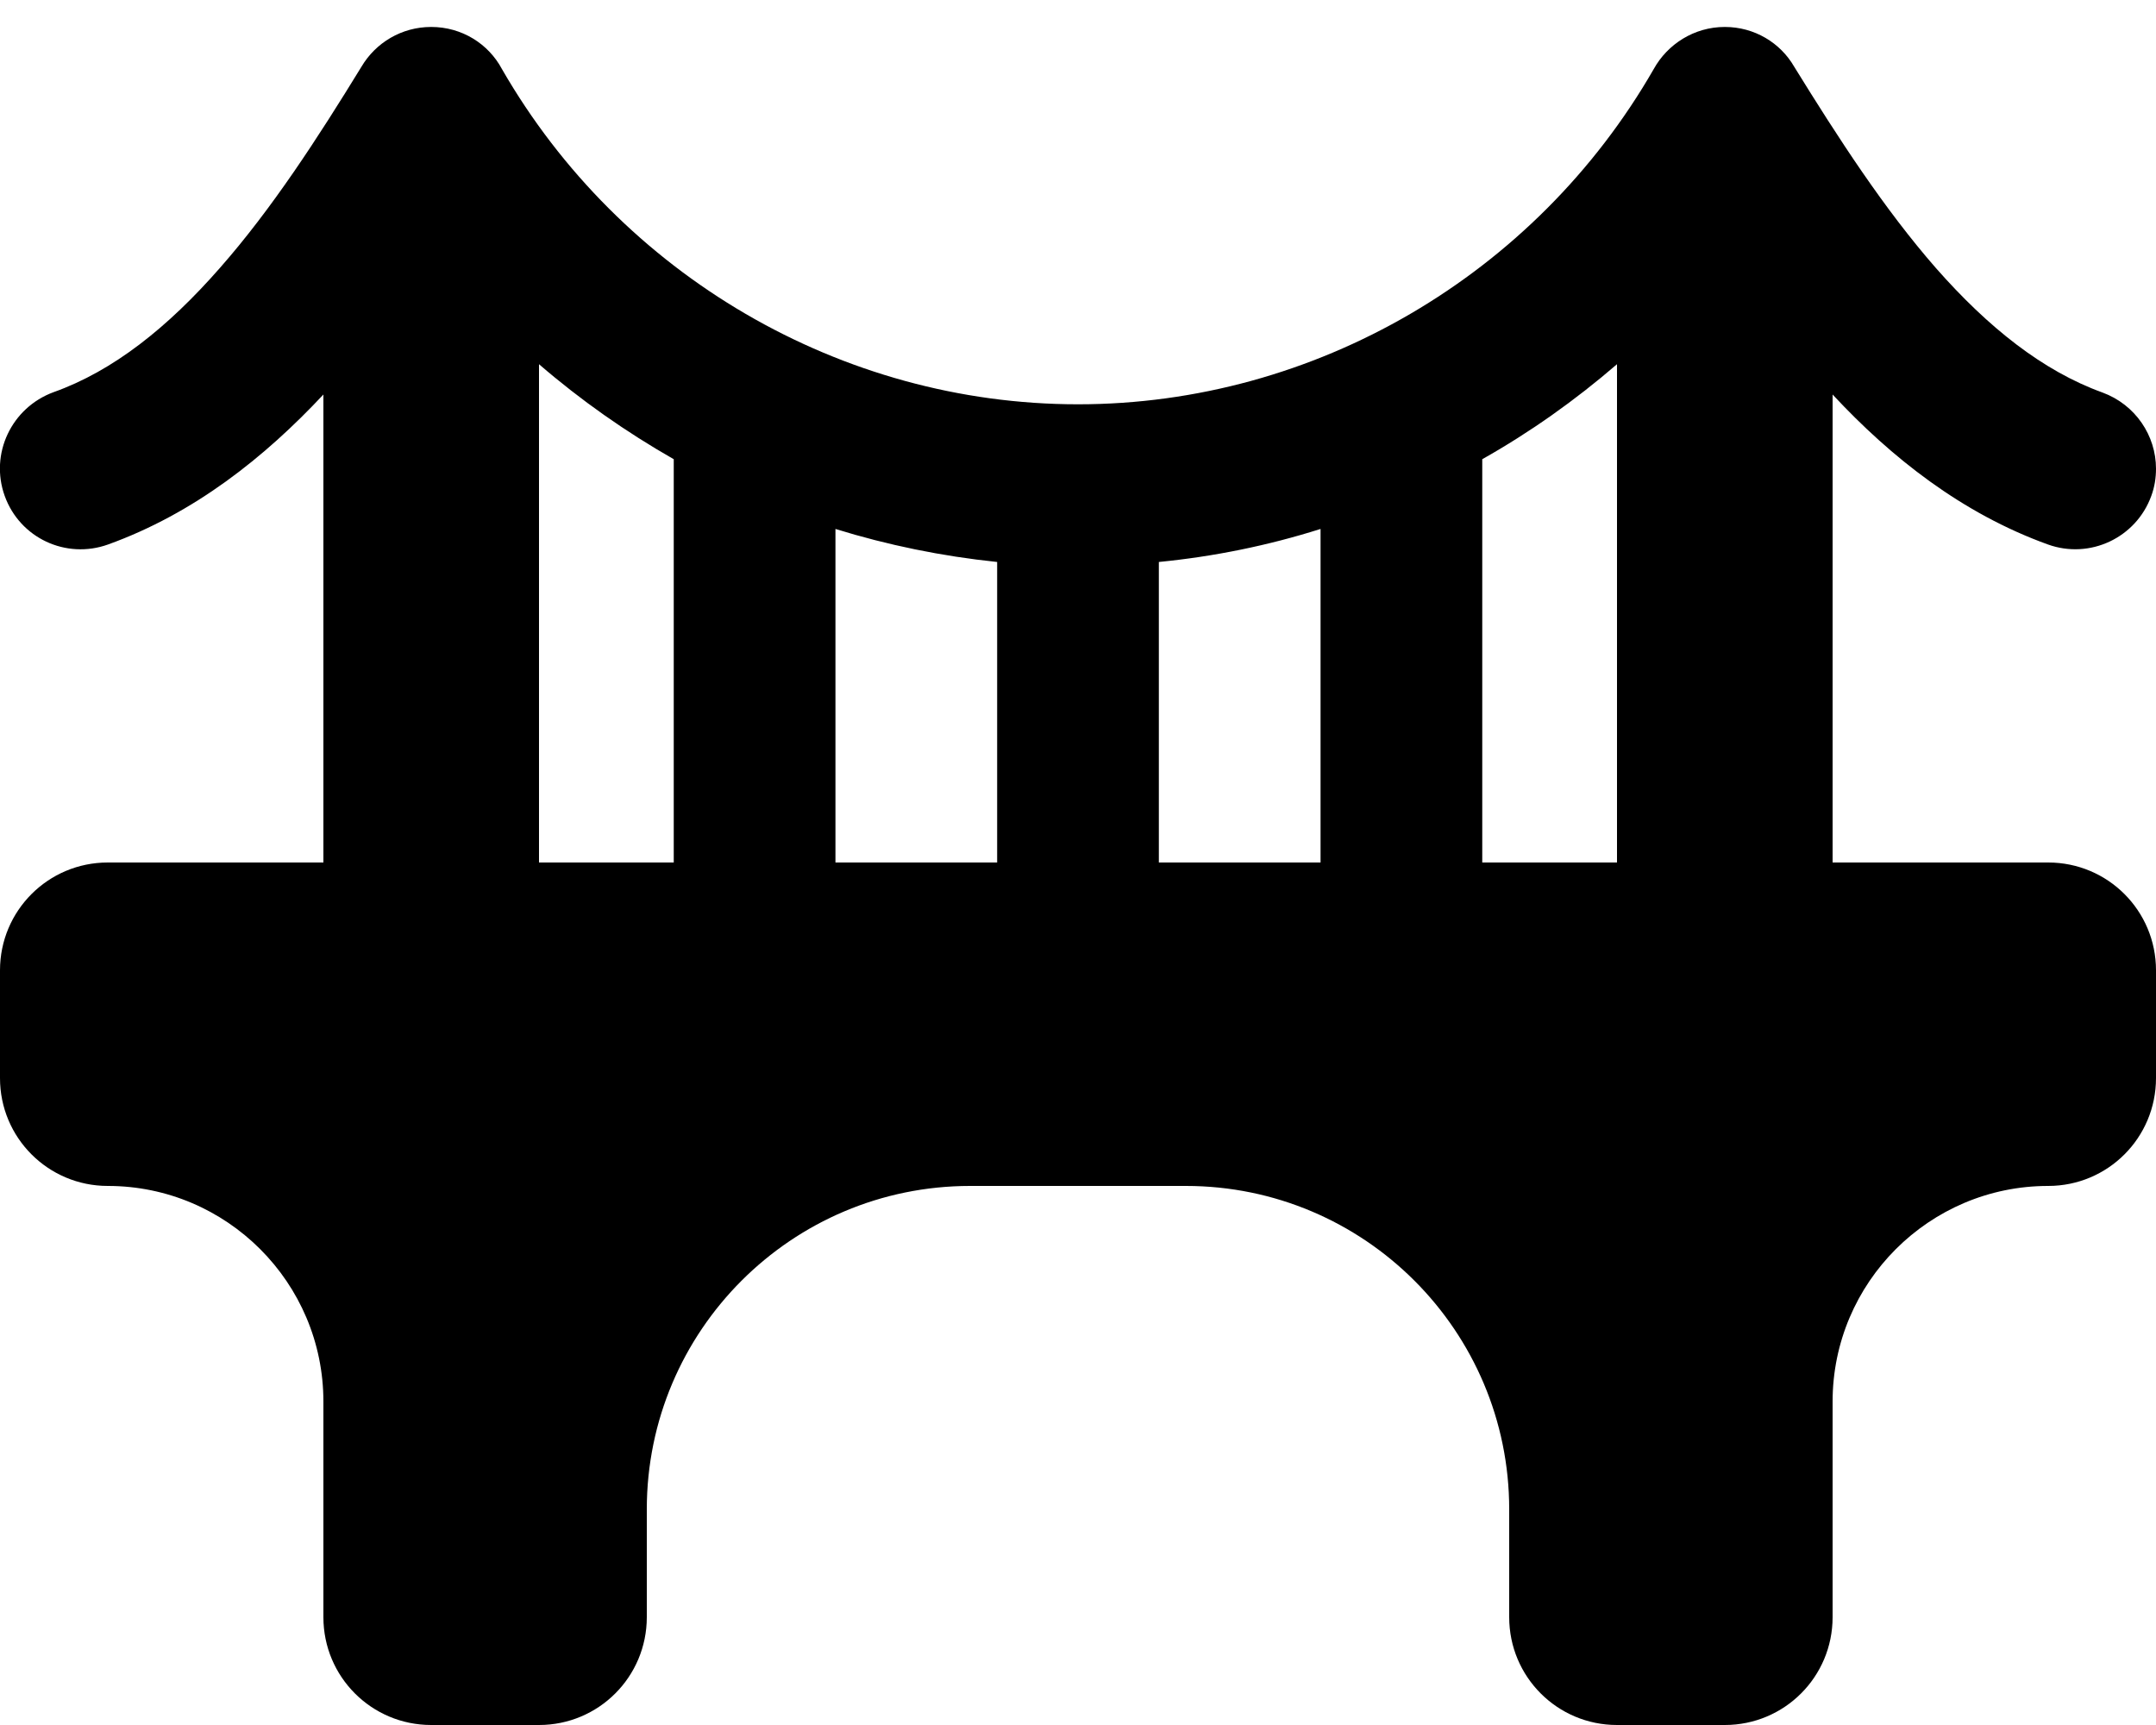 <svg xmlns="http://www.w3.org/2000/svg" viewBox="0 0 640 512"><path class="pr-icon-duotone-secondary" d="M1.4 147.2c4.5 12.5 18.2 18.9 30.7 14.4c25.5-9.2 46.4-25.8 63.9-44.5L96 256l64 0 0-147.9c12.4 10.7 25.8 20.1 40 28.2L200 256l48 0 0-99c15.5 4.8 31.6 8.1 48 9.8l0 89.2c16 0 32 0 48 0l0-89.2c16.4-1.6 32.5-4.9 48-9.8l0 99c16 0 32 0 48 0l0-119.7c14.2-8 27.6-17.5 40-28.2L480 256l64 0 0-138.9c17.4 18.7 38.4 35.3 63.9 44.5c12.5 4.5 26.2-2 30.7-14.4c1-2.7 1.4-5.4 1.4-8.1c0-9.8-6.1-19-15.9-22.6c-17.7-6.4-33.9-19.3-49.4-36.9c-15.4-17.6-29-38.6-42.1-59.8C528.5 12.7 520.8 8 512 8c-9.1 0-17 5.1-21.1 12.5C455.8 81.6 390.3 120 320 120c-70.3 0-135.8-38.4-171-99.5C145 13 137.1 8 128 8c-8.8 0-16.5 4.7-20.7 11.8C94.3 41 80.7 62 65.3 79.5c-15.5 17.7-31.7 30.6-49.4 36.9C3.4 121-3.1 134.7 1.4 147.2z"/><path class="pr-icon-duotone-primary" d="M32 256c-17.7 0-32 14.3-32 32l0 32c0 17.7 14.3 32 32 32c35.3 0 64 28.7 64 64l0 64c0 17.7 14.3 32 32 32l32 0c17.7 0 32-14.3 32-32l0-32c0-53 43-96 96-96l64 0c53 0 96 43 96 96l0 32c0 17.7 14.3 32 32 32l32 0c17.7 0 32-14.3 32-32l0-64c0-35.3 28.7-64 64-64c17.7 0 32-14.3 32-32l0-32c0-17.7-14.3-32-32-32L32 256z"/></svg>